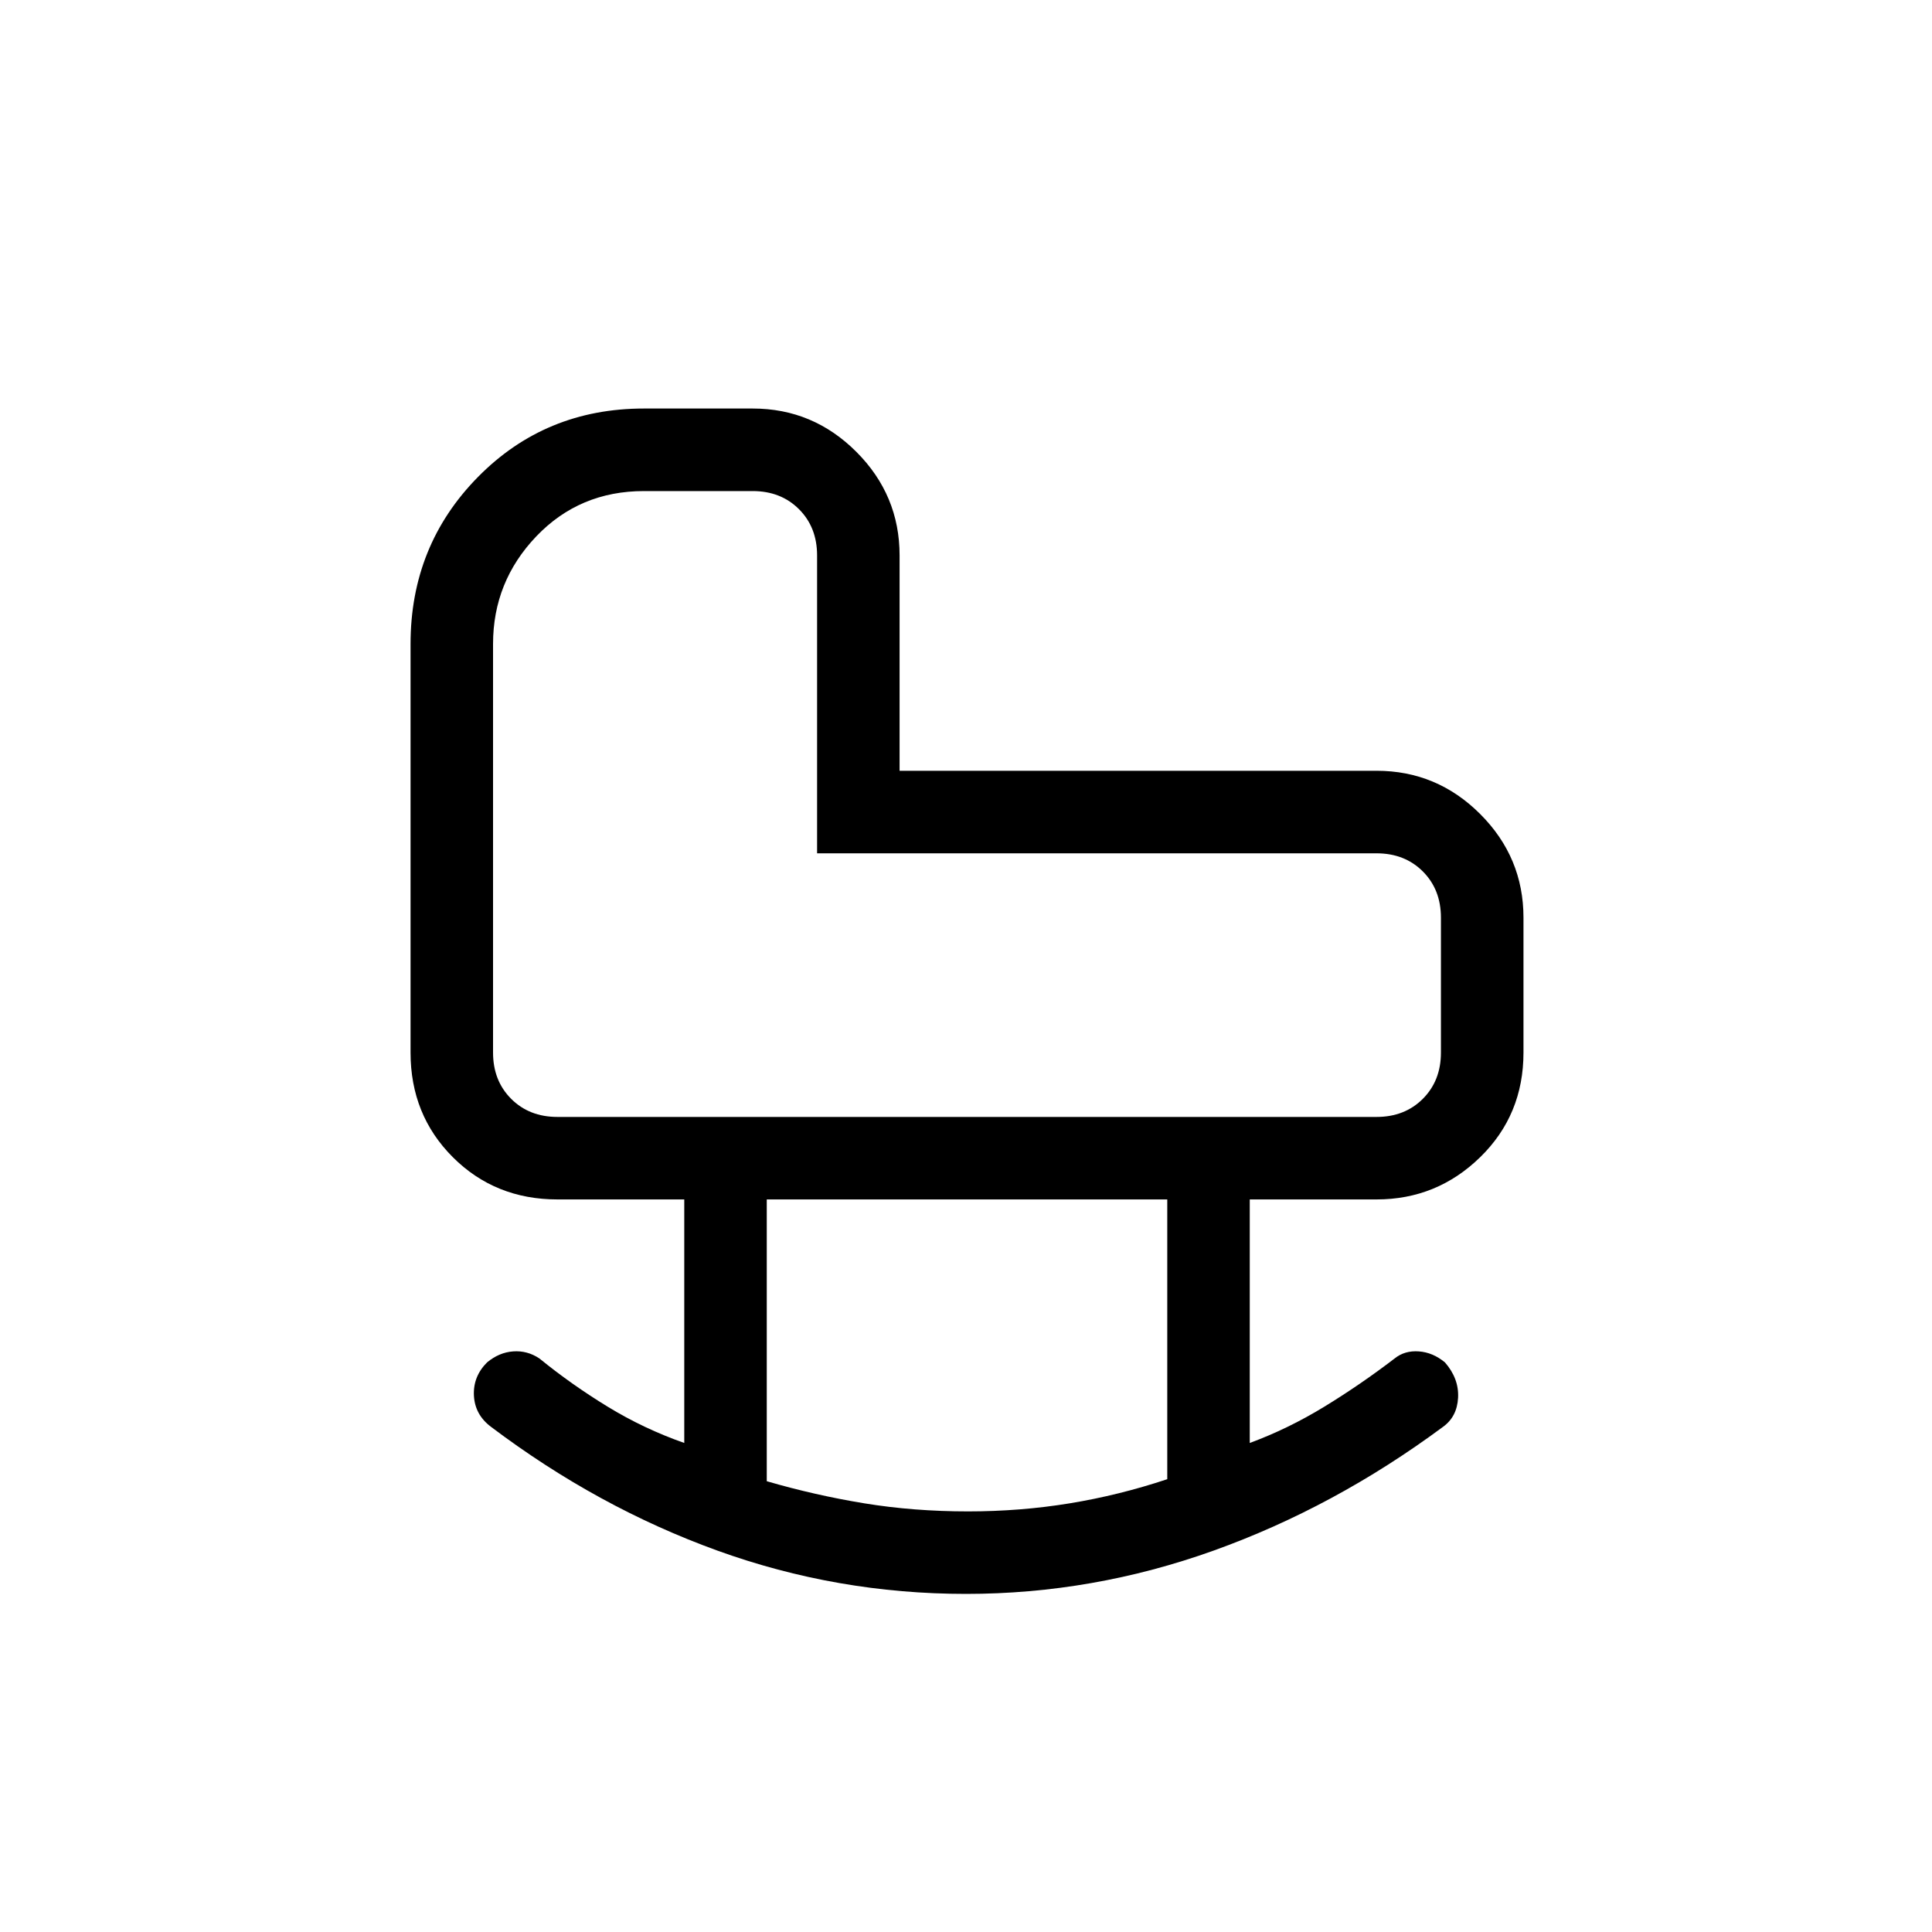 <svg xmlns="http://www.w3.org/2000/svg" height="40" width="40"><path d="M11.542 23.125H28.5q.583 0 .958-.375t.375-.958V19q0-.583-.375-.958t-.958-.375H16.917V11.5q0-.583-.375-.958t-.959-.375h-2.25q-1.333 0-2.229.937-.896.938-.896 2.229v8.459q0 .583.375.958t.959.375Zm8.5 8.167q1.083 0 2.104-.167 1.021-.167 2.021-.5v-5.792h-8.292v5.834q1 .291 2.021.458 1.021.167 2.146.167ZM20 33q-2.667 0-5.146-.896t-4.687-2.562q-.334-.25-.355-.646-.02-.396.271-.688.25-.208.542-.229.292-.021.542.146.666.542 1.416 1 .75.458 1.584.75v-5.042h-2.625q-1.292 0-2.167-.875-.875-.875-.875-2.166v-8.459q0-2.041 1.396-3.458 1.396-1.417 3.437-1.417h2.25q1.25 0 2.146.896.896.896.896 2.146v4.458H28.5q1.25 0 2.146.896.896.896.896 2.146v2.792q0 1.291-.896 2.166t-2.146.875h-2.625v5.042q.792-.292 1.542-.75t1.458-1q.208-.167.5-.146.292.021.542.229.291.334.271.73-.021.395-.313.604-2.25 1.666-4.75 2.562Q22.625 33 20 33Zm0-16.333Z"/></svg>